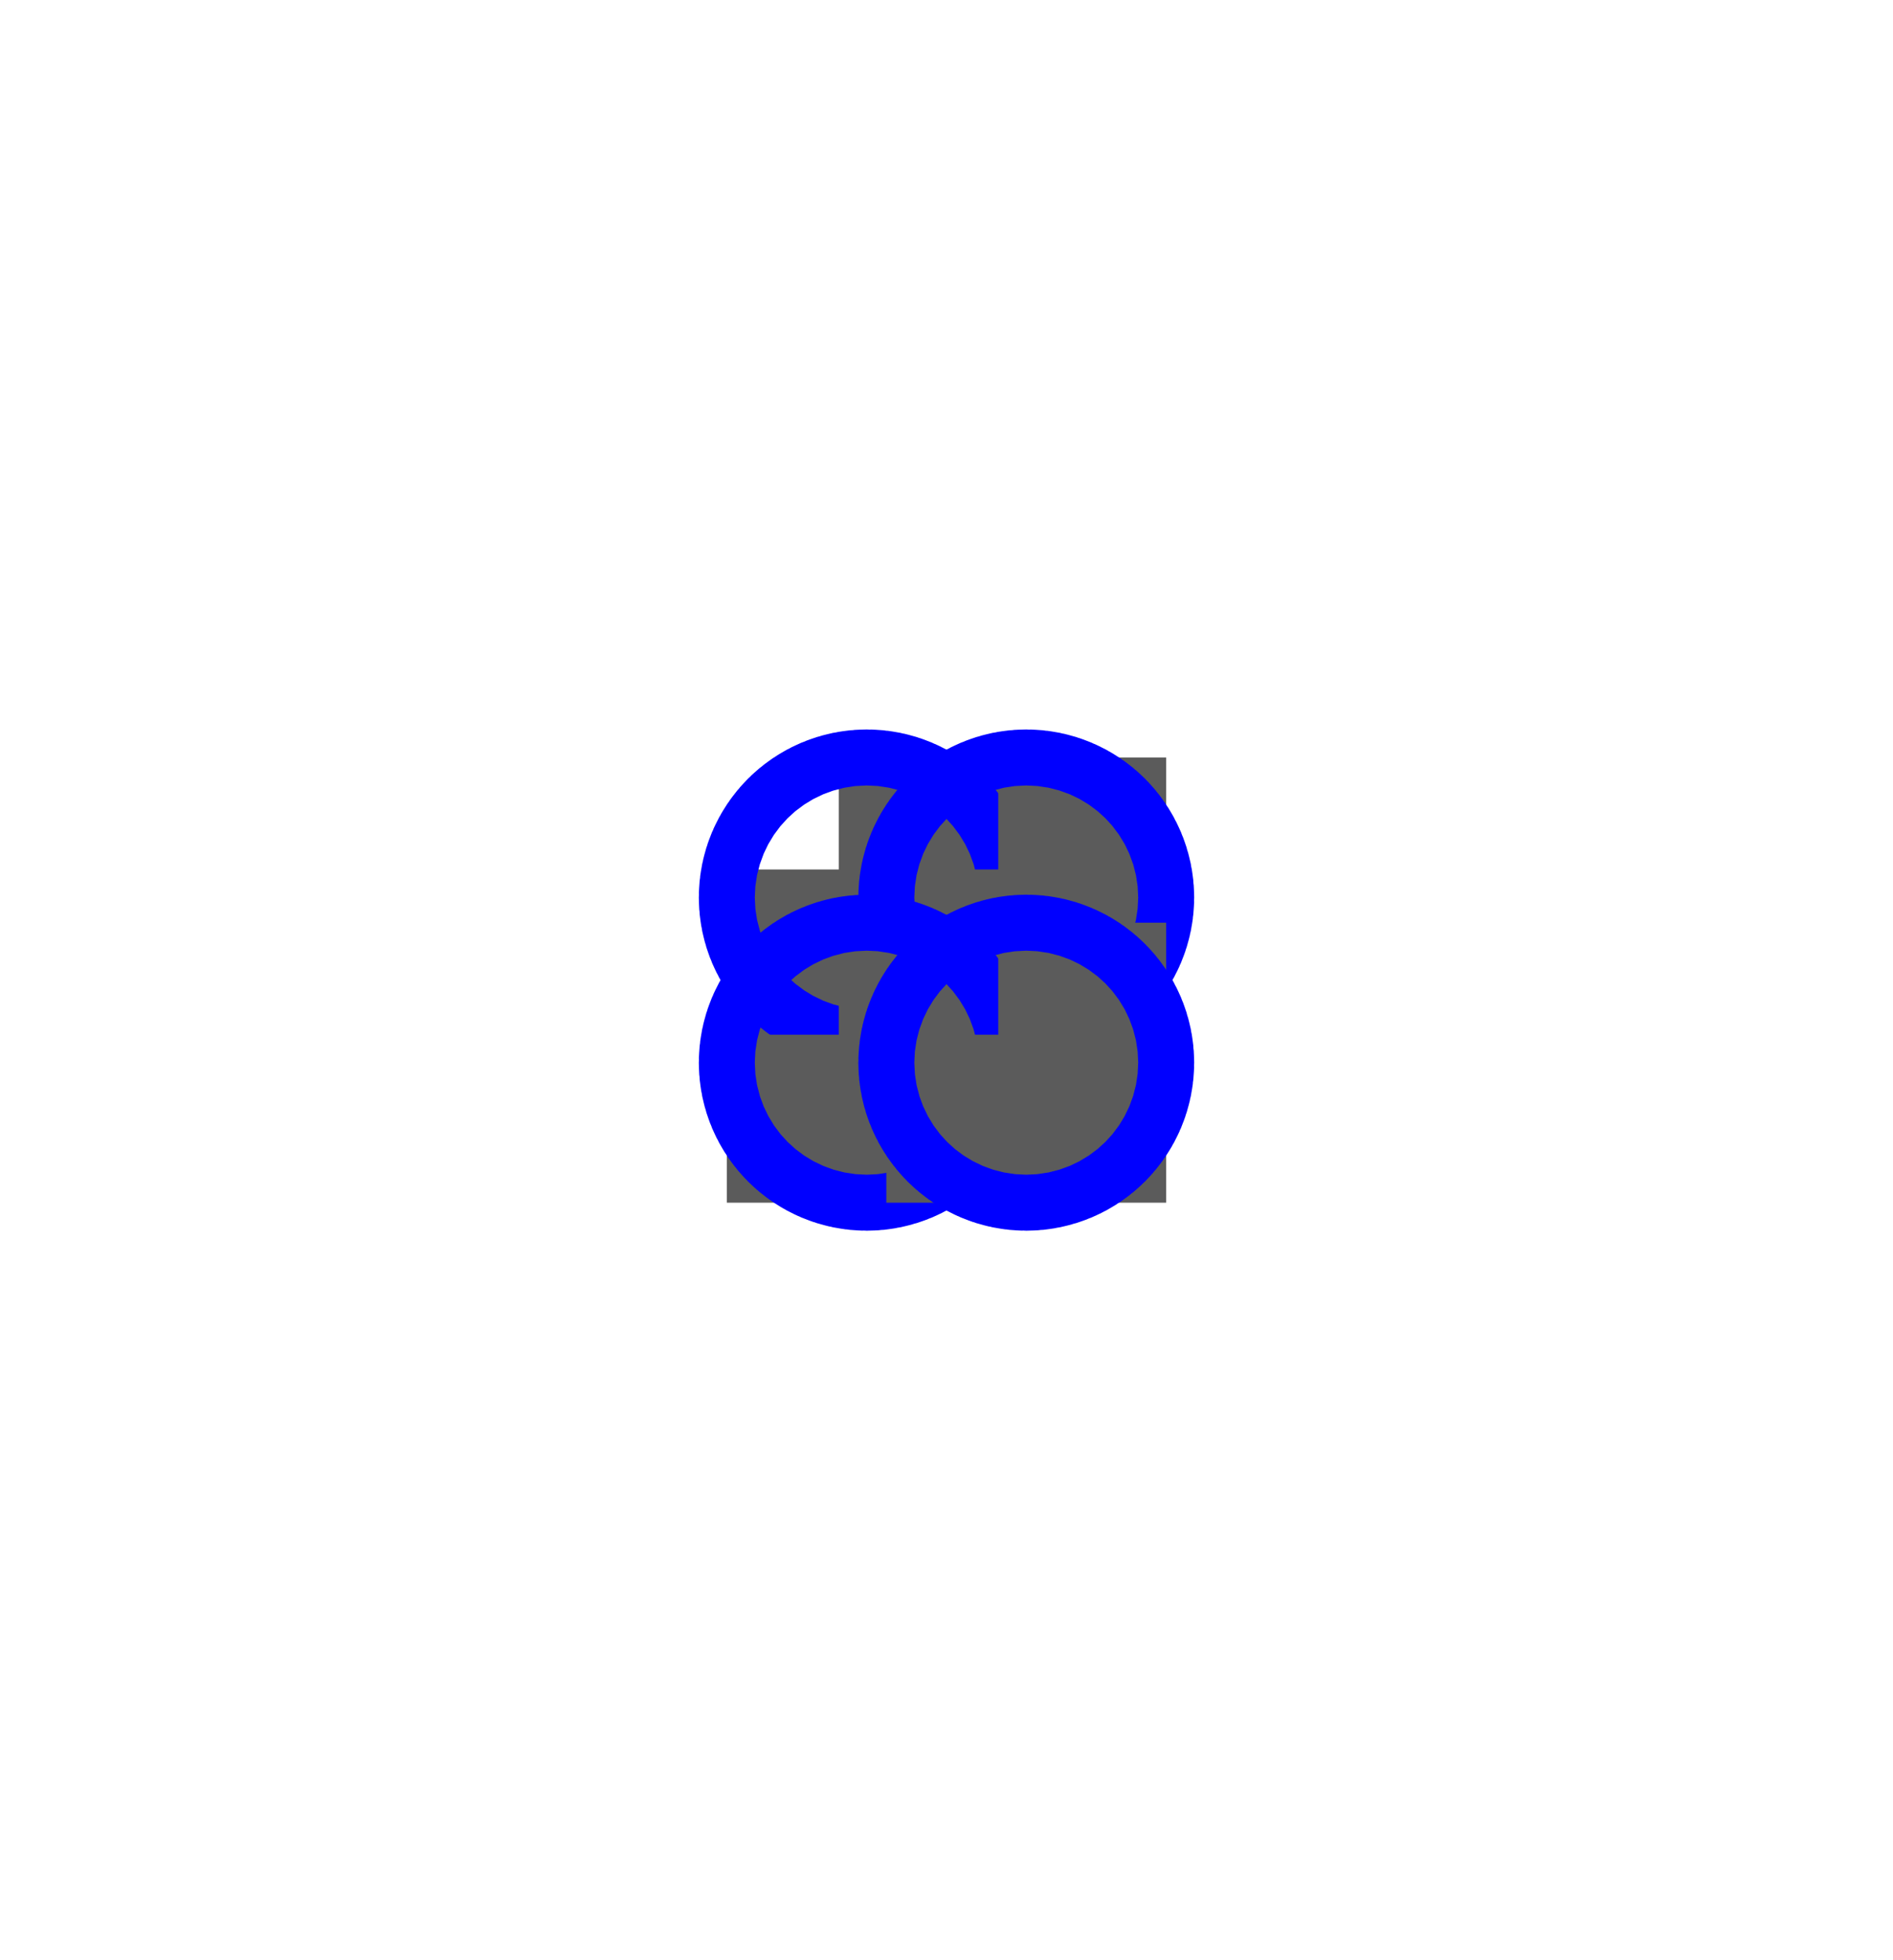 <svg xmlns="http://www.w3.org/2000/svg" xmlns:shaper="http://www.shapertools.com/namespaces/shaper" viewBox="-3 -3 6.764 7.0" width="90%">
  <g>
    <path d="M 0 0 h 0.764 v 1 h -0.764 z" style="fill: #7C7C7C; stroke: none; opacity: 1.0;" shaper:cutDepth="0.03"/>
    <path d="M 0 0.5 h 0.764" style="fill: none; stroke: blue; stroke-width: 1px; opacity: 1.0; vector-effect: non-scaling-stroke;"/>
    <path class="custom_anchor" style="fill:red; stroke=none;" d="M 0.382 0.5 h 0.25 L 0.382 0 z"/>
    <g class="center_mark">
      <path d="M -0.003 0.205 L 0.097 0.205 L 0.097 0.105" style="fill: none; stroke: #5B5B5B; stroke-width: 1px; opacity: 1.0; vector-effect: non-scaling-stroke;"/>
      <circle cx="0.097" cy="0.205" r="0.1" style="fill: none; stroke: blue; stroke-width: 1px; opacity: 1.0; vector-effect: non-scaling-stroke;"/>
    </g>
    <g class="center_mark">
      <path d="M 0.567 0.205 L 0.667 0.205 L 0.667 0.105" style="fill: none; stroke: #5B5B5B; stroke-width: 1px; opacity: 1.0; vector-effect: non-scaling-stroke;"/>
      <circle cx="0.667" cy="0.205" r="0.1" style="fill: none; stroke: blue; stroke-width: 1px; opacity: 1.0; vector-effect: non-scaling-stroke;"/>
    </g>
    <g class="center_mark">
      <path d="M -0.003 0.795 L 0.097 0.795 L 0.097 0.695" style="fill: none; stroke: #5B5B5B; stroke-width: 1px; opacity: 1.0; vector-effect: non-scaling-stroke;"/>
      <circle cx="0.097" cy="0.795" r="0.1" style="fill: none; stroke: blue; stroke-width: 1px; opacity: 1.0; vector-effect: non-scaling-stroke;"/>
    </g>
    <g class="center_mark">
      <path d="M 0.567 0.795 L 0.667 0.795 L 0.667 0.695" style="fill: none; stroke: #5B5B5B; stroke-width: 1px; opacity: 1.0; vector-effect: non-scaling-stroke;"/>
      <circle cx="0.667" cy="0.795" r="0.1" style="fill: none; stroke: blue; stroke-width: 1px; opacity: 1.0; vector-effect: non-scaling-stroke;"/>
    </g>
  </g>
</svg>